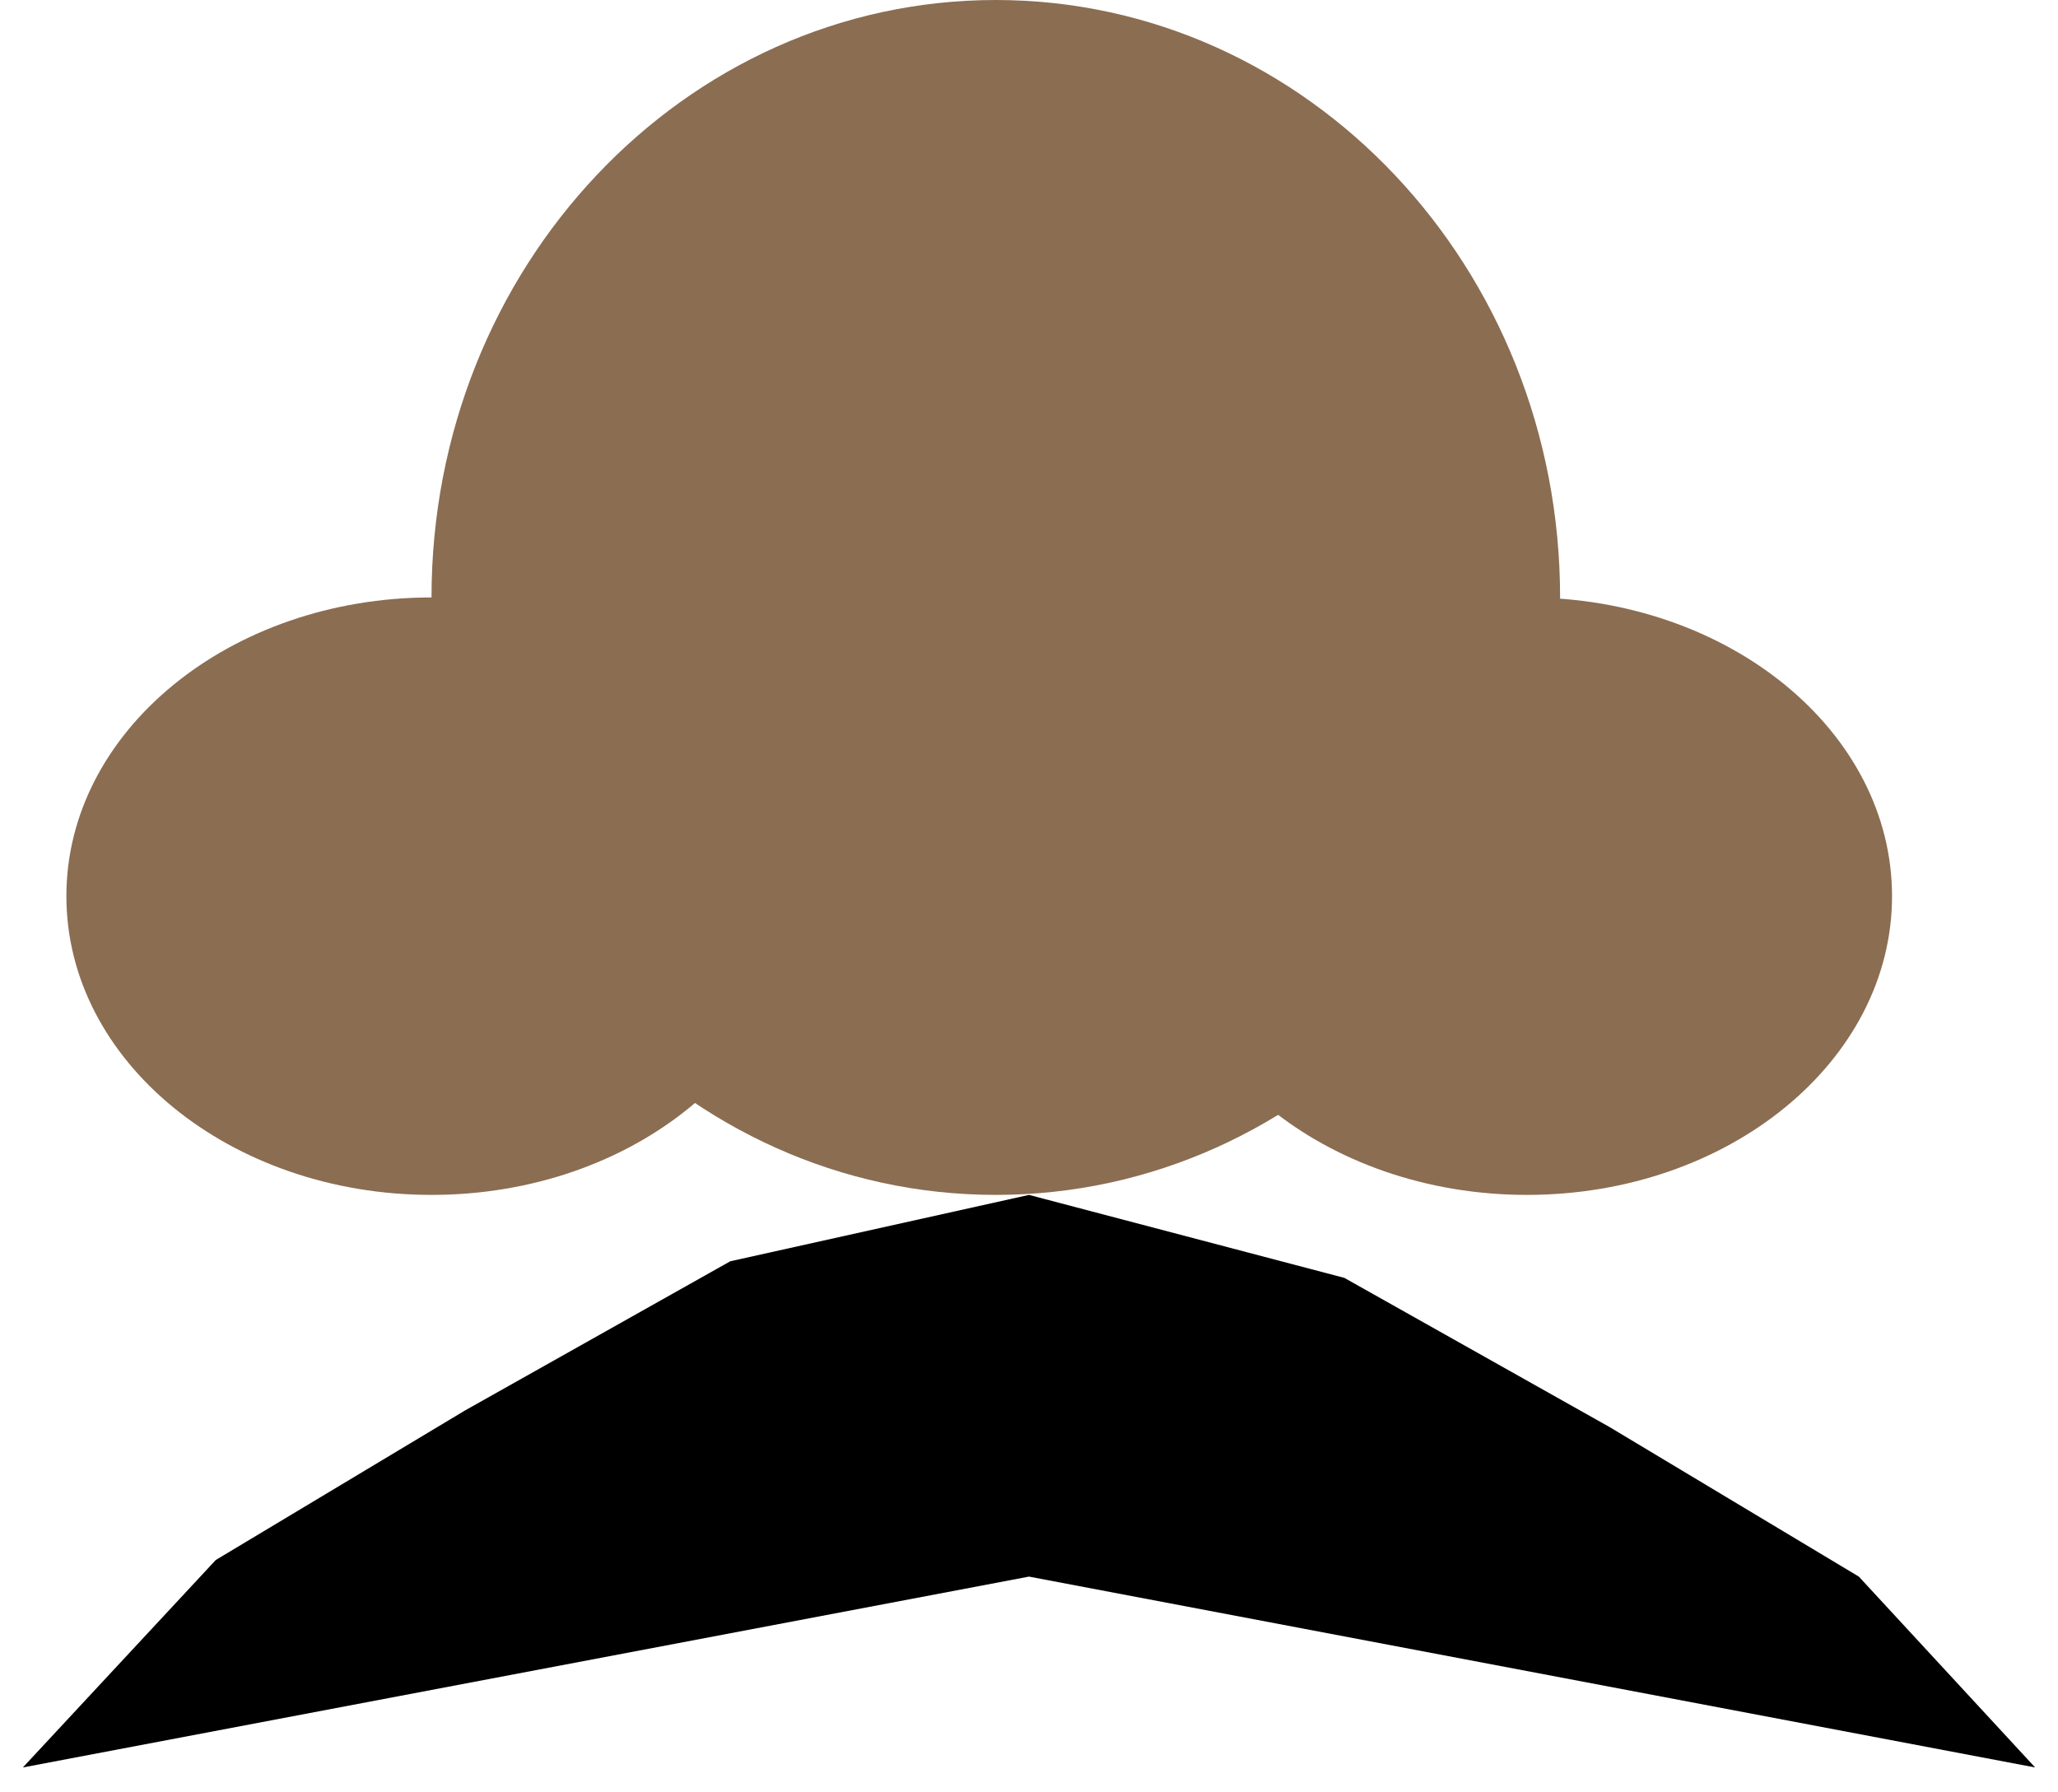 <svg width="62" height="54" viewBox="0 0 62 54" fill="none" xmlns="http://www.w3.org/2000/svg">
<path d="M47 18C47 27.941 39.389 36 30 36C20.611 36 13 27.941 13 18C13 8.059 20.611 0 30 0C39.389 0 47 8.059 47 18Z" fill="#8B6D52"/>
<path d="M24 27C24 31.971 19.075 36 13 36C6.925 36 2 31.971 2 27C2 22.029 6.925 18 13 18C19.075 18 24 22.029 24 27Z" fill="#8B6D52"/>
<path d="M57 27C57 31.971 52.075 36 46 36C39.925 36 35 31.971 35 27C35 22.029 39.925 18 46 18C52.075 18 57 22.029 57 27Z" fill="#8B6D52"/>
<path d="M31 36L40.5 38.5L48.5 43L56 47.5L61.311 53.25L31 47.5L0.689 53.25L6.5 47L14 42.5L22 38L31 36Z" fill="black"/>
</svg>
